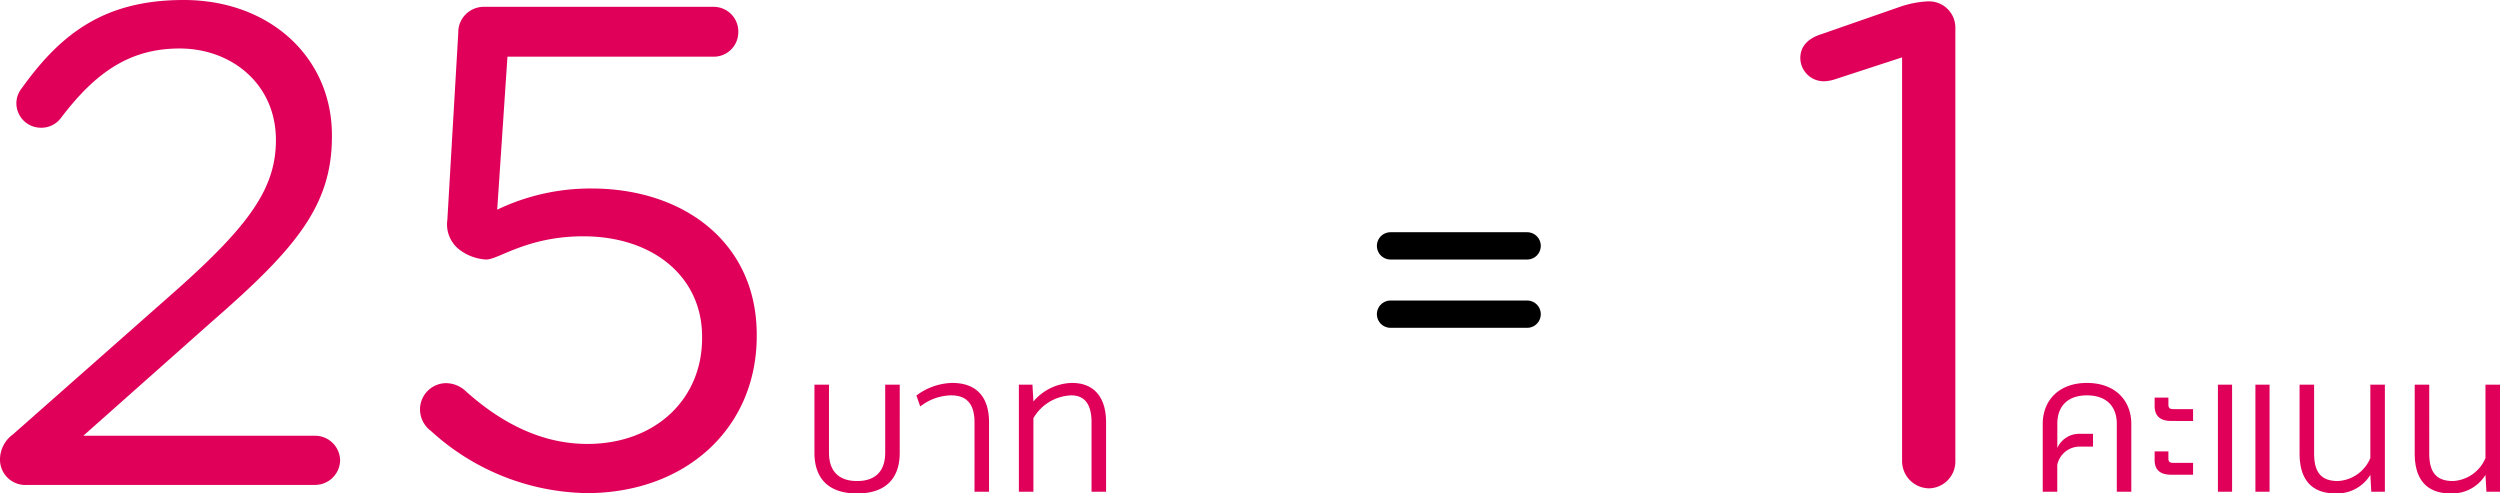 <svg xmlns="http://www.w3.org/2000/svg" width="366.046" height="72.252" viewBox="0 0 366.046 72.252">
  <g id="Group_1959" data-name="Group 1959" transform="translate(-162.4 -880)">
    <path id="Path_2139" data-name="Path 2139" d="M17.9-3.5a3.992,3.992,0,0,0,3.9,4,3.927,3.927,0,0,0,3.9-4V-66.9a3.842,3.842,0,0,0-3.9-3.9h-.2a15.046,15.046,0,0,0-4.3.9l-11.5,4C4.1-65.3,3-64.2,3-62.5a3.436,3.436,0,0,0,3.4,3.4,5.547,5.547,0,0,0,1.7-.3l9.8-3.2Z" transform="translate(423 951)" fill="#e0005a"/>
    <path id="Path_2140" data-name="Path 2140" d="M4.4-3.7A3.709,3.709,0,0,0,8.4,0H50.5a3.671,3.671,0,0,0,3.7-3.6,3.671,3.671,0,0,0-3.7-3.6H16.6L35.3-23.8C47.6-34.5,53-40.8,53-51v-.2C53-62.6,43.9-71,31.3-71,19.8-71,13.4-66.2,7.6-58.1a3.5,3.5,0,0,0-.8,2.2,3.585,3.585,0,0,0,3.6,3.6,3.552,3.552,0,0,0,2.9-1.4c5-6.6,10-10.2,17.4-10.2,7.6,0,14.1,5.2,14.1,13.4,0,7-3.8,12.4-14.6,22L6.3-7.4A4.55,4.55,0,0,0,4.4-3.7ZM90.3,1.2c14.5,0,24.9-9.5,24.9-23V-22c0-13.4-10.6-21.4-24.2-21.4a31.586,31.586,0,0,0-13.8,3.1l1.5-22.4h30.2a3.585,3.585,0,0,0,3.6-3.6,3.608,3.608,0,0,0-3.6-3.7H75.3a3.731,3.731,0,0,0-3.8,3.8L69.9-38.8a4.66,4.66,0,0,0,1.7,4.3,7.085,7.085,0,0,0,4,1.5c1.8,0,6-3.4,14.2-3.4,10.2,0,17.4,5.9,17.4,14.7v.2c0,9.1-7,15.5-16.8,15.5-6.5,0-12.5-2.9-18-7.9a4.268,4.268,0,0,0-2.7-1,3.846,3.846,0,0,0-3.8,3.7,3.938,3.938,0,0,0,1.6,3.3A34.575,34.575,0,0,0,90.3,1.2Z" transform="translate(158 951)" fill="#e0005a"/>
    <g id="Group_924" data-name="Group 924" transform="translate(-1368 -5603)">
      <line id="Line_1686" data-name="Line 1686" x2="20" transform="translate(1734 6519)" fill="none" stroke="#000" stroke-linecap="round" stroke-width="4"/>
      <line id="Line_1687" data-name="Line 1687" x2="20" transform="translate(1734 6529)" fill="none" stroke="#000" stroke-linecap="round" stroke-width="4"/>
    </g>
    <path id="Path_2141" data-name="Path 2141" d="M-10.99-5.712c0,2.576-1.316,4.144-4.116,4.144s-4.116-1.568-4.116-4.144V-15.68H-21.35v9.968c0,3.836,2.128,5.964,6.244,5.964s6.244-2.128,6.244-5.964V-15.68H-10.99ZM4.214,0V-10.164c0-3.668-1.792-5.768-5.4-5.768a9.009,9.009,0,0,0-5.236,1.848l.56,1.6A7.522,7.522,0,0,1-1.33-14.112c2.268,0,3.416,1.26,3.416,3.948V0ZM21.35,0V-10.164c0-3.612-1.708-5.768-4.984-5.768a7.623,7.623,0,0,0-5.656,2.716l-.14-2.464H8.582V0H10.71V-10.78a6.711,6.711,0,0,1,5.544-3.332c1.9,0,2.968,1.232,2.968,3.948V0Z" transform="translate(303 952)" fill="#e0005a"/>
    <path id="Path_2138" data-name="Path 2138" d="M-20.538,0V-9.94c0-3.36-2.3-5.992-6.5-5.992-4.172,0-6.468,2.632-6.468,5.992V0h2.128V-3.92a3.341,3.341,0,0,1,3.3-2.688h1.932V-8.484H-28.07a3.517,3.517,0,0,0-3.3,2.072V-9.968c0-2.464,1.428-4.144,4.34-4.144s4.368,1.68,4.368,4.144V0Zm9.044-10.36V-12.1h-2.912c-.532,0-.7-.2-.7-.672v-1.008h-2.016v1.232c0,1.568.952,2.184,2.436,2.184Zm0,7.868V-4.228h-2.912c-.532,0-.7-.2-.7-.644V-5.908h-2.016v1.26c0,1.568.952,2.156,2.436,2.156ZM-5.782,0V-15.68H-7.854V0ZM-.294,0V-15.68H-2.366V0ZM16.59,0V-15.68H14.462V-4.928A5.469,5.469,0,0,1,9.7-1.568c-2.548,0-3.472-1.4-3.472-4.06V-15.68H4.1V-5.6C4.1-1.876,5.782.252,9.394.252a5.723,5.723,0,0,0,5.068-2.716L14.6,0ZM33.446,0V-15.68H31.318V-4.928a5.469,5.469,0,0,1-4.76,3.36c-2.548,0-3.472-1.4-3.472-4.06V-15.68H20.958V-5.6c0,3.724,1.68,5.852,5.292,5.852a5.723,5.723,0,0,0,5.068-2.716L31.458,0Z" transform="translate(495 952)" fill="#e0005a"/>
  </g>
</svg>
